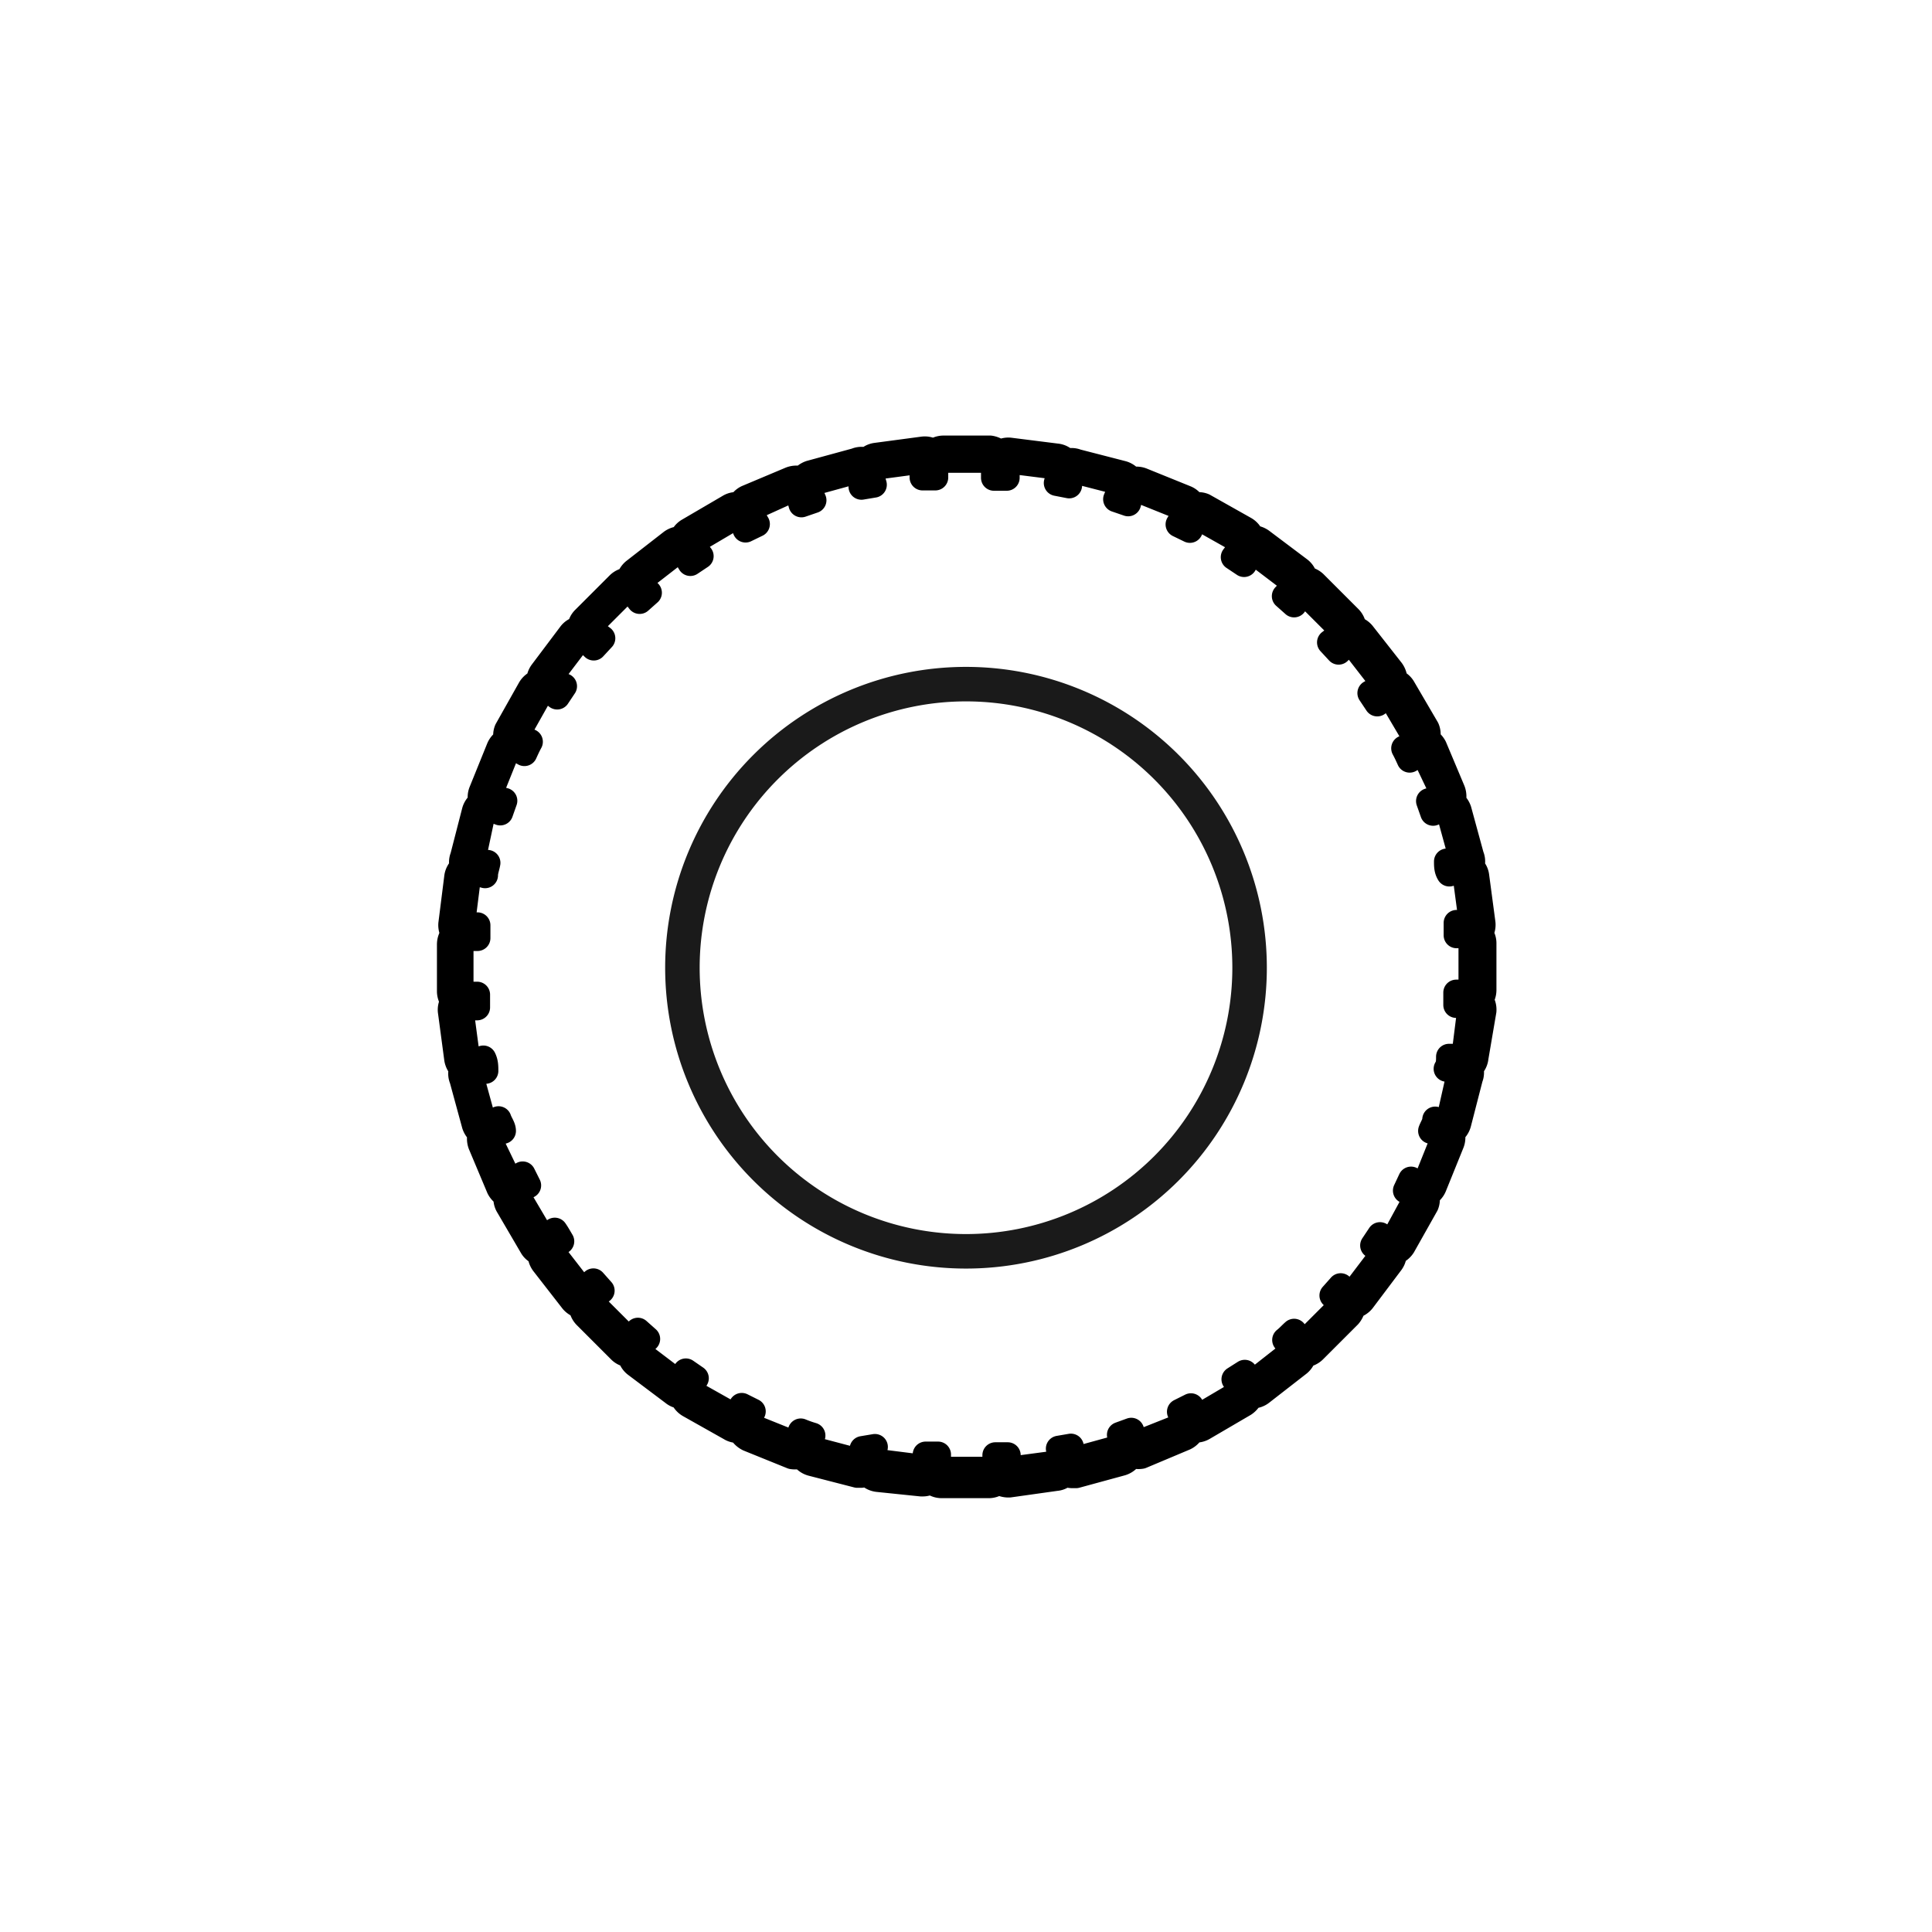 <svg xmlns="http://www.w3.org/2000/svg" viewBox="0 0 56 56"><title>tire-icn</title><path d="M28,20.33a7.72,7.72,0,1,1-7.72,7.72A7.72,7.72,0,0,1,28,20.33m0-1a8.72,8.72,0,1,0,8.72,8.72A8.72,8.72,0,0,0,28,19.33Z" fill="#1a1a1a"/><path d="M42.88,29A.45.45,0,0,0,43,28.7V27.34a.41.41,0,0,0-.11-.28h0a.42.42,0,0,0,.08-.32l-.18-1.35a.4.4,0,0,0-.15-.26h0a.4.4,0,0,0,0-.32l-.36-1.32a.48.48,0,0,0-.18-.24h0a.47.47,0,0,0,0-.33l-.53-1.26a.45.45,0,0,0-.22-.21.42.42,0,0,0,0-.33l-.69-1.18a.4.4,0,0,0-.24-.18h0a.48.48,0,0,0-.09-.32l-.84-1.07a.46.46,0,0,0-.26-.15.42.42,0,0,0-.13-.31l-1-1a.45.45,0,0,0-.28-.12h0a.4.4,0,0,0-.16-.28l-1.09-.82a.45.45,0,0,0-.29-.09h0a.43.43,0,0,0-.2-.26l-1.19-.67a.39.39,0,0,0-.3,0h0a.4.4,0,0,0-.23-.23l-1.26-.51a.42.42,0,0,0-.31,0h0a.43.43,0,0,0-.26-.2l-1.32-.34a.4.4,0,0,0-.3,0h0a.41.41,0,0,0-.29-.16l-1.35-.17a.41.41,0,0,0-.29.08h0A.52.52,0,0,0,28.7,13H27.34a.44.44,0,0,0-.28.11h0a.42.42,0,0,0-.32-.08l-1.35.18a.4.4,0,0,0-.26.15h0a.4.4,0,0,0-.32,0l-1.32.36a.48.48,0,0,0-.24.18h0a.47.47,0,0,0-.33,0l-1.26.53a.41.41,0,0,0-.21.22h0a.4.4,0,0,0-.32.05l-1.18.69a.4.4,0,0,0-.18.24h0a.44.44,0,0,0-.31.09l-1.08.84a.46.46,0,0,0-.15.26h0a.43.43,0,0,0-.3.13l-1,1a.39.39,0,0,0-.11.28h0a.4.4,0,0,0-.28.16l-.82,1.09a.44.44,0,0,0-.09.29h0a.43.43,0,0,0-.26.2l-.67,1.19a.39.39,0,0,0,0,.3h0a.43.43,0,0,0-.23.23l-.51,1.26a.42.42,0,0,0,0,.31h0a.43.43,0,0,0-.2.26l-.34,1.32a.39.39,0,0,0,0,.3.42.42,0,0,0-.17.29l-.17,1.35a.44.44,0,0,0,.08.29h0a.45.45,0,0,0-.12.31v1.36a.44.44,0,0,0,.11.28.4.4,0,0,0-.08.32l.18,1.35a.46.46,0,0,0,.15.27h0a.4.4,0,0,0,0,.32l.36,1.32a.48.48,0,0,0,.18.24.47.47,0,0,0,0,.33l.53,1.26a.45.45,0,0,0,.22.21h0a.4.4,0,0,0,.05.32l.69,1.18a.38.38,0,0,0,.24.17v0a.44.44,0,0,0,.09.31l.84,1.08a.46.46,0,0,0,.26.15h0a.43.43,0,0,0,.13.3l1,1a.41.41,0,0,0,.28.11.41.41,0,0,0,.16.29l1.09.82a.39.39,0,0,0,.26.09h0a.43.43,0,0,0,.2.26l1.19.67a.39.39,0,0,0,.21.06.19.19,0,0,0,.08,0,.49.49,0,0,0,.24.25l1.26.51a.51.51,0,0,0,.17,0l.14,0h0a.43.43,0,0,0,.26.2l1.32.34h.11a.43.43,0,0,0,.18-.06.43.43,0,0,0,.3.18L26.7,43h.05a.41.41,0,0,0,.24-.08.42.42,0,0,0,.31.13h1.36a.41.41,0,0,0,.28-.11.51.51,0,0,0,.26.09h.06l1.35-.19a.36.36,0,0,0,.26-.14h0a.39.39,0,0,0,.21.06l.11,0,1.32-.36a.44.44,0,0,0,.25-.2.3.3,0,0,0,.16,0,.45.45,0,0,0,.16,0l1.26-.53a.45.45,0,0,0,.22-.23.45.45,0,0,0,.11,0,.42.42,0,0,0,.21-.06l1.18-.69a.49.49,0,0,0,.19-.24h.05a.41.41,0,0,0,.26-.09l1.08-.84a.43.43,0,0,0,.15-.26h0a.43.43,0,0,0,.3-.13l1-1a.5.5,0,0,0,.12-.28.45.45,0,0,0,.28-.16l.82-1.09a.43.43,0,0,0,.09-.3.45.45,0,0,0,.26-.19l.67-1.19a.39.39,0,0,0,0-.3h0a.43.43,0,0,0,.23-.23l.51-1.26a.42.42,0,0,0,0-.31h0a.43.43,0,0,0,.2-.26l.34-1.32a.39.39,0,0,0,0-.3h0a.41.41,0,0,0,.16-.29L43,29.3a.44.44,0,0,0-.08-.29Zm-.23-.23a.11.11,0,0,1-.08,0h-.08l-.28,0c0,.12,0,.24,0,.36h.33a.2.2,0,0,1,.08,0,.24.24,0,0,1,0,.08l-.17,1.35a.08.08,0,0,1,0,.07.11.11,0,0,1-.08,0h-.07L42,30.63c0,.12,0,.24-.07.35l.26,0,.06,0a.12.12,0,0,1,.07,0,.19.19,0,0,1,0,.08L42,32.48a.1.1,0,0,1,0,.06.13.13,0,0,1-.08,0l-.09,0-.23-.09c0,.11-.08.22-.12.33l.25.07.06,0a.1.1,0,0,1,.06.13l-.51,1.27a.17.17,0,0,1-.06.06.11.11,0,0,1-.08,0l-.07,0-.23-.12-.15.32.23.1.06,0s0,0,0,.06a.08.08,0,0,1,0,.08L40.36,36a.11.11,0,0,1-.15,0l-.07,0L40,35.8l-.2.3.22.12.05,0s0,0,0,.07a.24.24,0,0,1,0,.08l-.82,1.08a.1.1,0,0,1-.15,0l-.07,0-.17-.17-.24.27.2.15.05,0a.12.12,0,0,1,0,.16l-1,1a.11.11,0,0,1-.07,0,.09.09,0,0,1-.08,0l-.06-.06-.15-.2c-.09.08-.17.17-.26.24l.17.18,0,.05a.1.1,0,0,1,0,.07.08.08,0,0,1,0,.07l-1.07.84a.1.1,0,0,1-.15,0l0-.06-.12-.2-.3.19.15.19,0,.06a.1.1,0,0,1,0,.14l-1.17.69a.11.11,0,0,1-.15,0l0-.08-.09-.22-.32.16.12.21,0,.06a.11.11,0,0,1-.06.14L33,41.83a.14.14,0,0,1-.09,0,.1.1,0,0,1-.05-.06l0-.07-.07-.23-.33.12.09.21,0,.07a.25.25,0,0,1,0,.08.18.18,0,0,1-.07,0l-1.31.36a.1.1,0,0,1-.13-.07l0-.08,0-.23-.35.06.06.23v.06a.19.19,0,0,1,0,.08.12.12,0,0,1-.07.05l-1.35.18a.1.1,0,0,1-.12-.09v-.32l-.36,0,0,.24v.07a.1.1,0,0,1-.1.11H27.3a.11.11,0,0,1-.11-.11v-.08l0-.25h-.36v.3a.2.2,0,0,1,0,.08l-.08,0-1.35-.17a.12.12,0,0,1-.1-.12v-.08l.06-.23L25,42l0,.24,0,.06a.12.12,0,0,1,0,.07.11.11,0,0,1-.08,0L23.52,42a.07.07,0,0,1-.06,0,.13.13,0,0,1,0-.08l0-.09.09-.22a3.4,3.4,0,0,1-.34-.12l-.06.24,0,.06a.09.09,0,0,1-.13.06l-1.27-.51a.17.17,0,0,1-.06-.06.11.11,0,0,1,0-.08l0-.07.13-.22-.32-.16-.1.24,0,.05a.1.1,0,0,1-.14,0l-1.19-.67a.18.18,0,0,1-.05-.07.12.12,0,0,1,0-.08l0-.07.15-.2-.29-.2-.13.22,0,.06s0,0-.07,0l-.08,0-1.08-.82a.11.11,0,0,1,0-.15l.05-.07.19-.18-.27-.24-.16.21,0,0a.11.11,0,0,1-.16,0l-1-1a.11.11,0,0,1,0-.07.11.11,0,0,1,0-.08l.06-.06.21-.16-.24-.27-.18.19-.06,0a.1.1,0,0,1-.07,0,.12.12,0,0,1-.08,0l-.83-1.07a.08.08,0,0,1,0-.08.08.08,0,0,1,0-.07l.07,0,.22-.13c-.06-.1-.12-.21-.19-.31l-.21.17-.06,0a.11.11,0,0,1-.08,0,.06.06,0,0,1-.06-.05l-.69-1.17a.08.08,0,0,1,0-.08.1.1,0,0,1,0-.07l.08,0,.25-.11-.16-.32-.24.14-.06,0h-.08a.09.09,0,0,1-.06-.06L14.17,33a.1.1,0,0,1,.06-.14l.07,0,.28-.08c0-.11-.09-.22-.13-.34l-.25.11-.07,0h-.08a.18.18,0,0,1-.05-.07l-.36-1.31a.1.1,0,0,1,.07-.13l.08,0,.28,0c0-.12,0-.24-.06-.36l-.28.08h-.06a.12.12,0,0,1-.13-.09l-.18-1.35a.1.1,0,0,1,.09-.12h.38c0-.12,0-.25,0-.37l-.31,0h-.06a.1.1,0,0,1-.11-.1V27.3a.1.1,0,0,1,.11-.11h.08l.3,0c0-.12,0-.25,0-.37h-.36a.2.2,0,0,1-.08,0,.24.24,0,0,1,0-.08l.17-1.35a.13.13,0,0,1,.12-.1h.08l.29.08c0-.12.05-.24.07-.36l-.3,0-.06,0a.18.18,0,0,1-.07,0,.19.19,0,0,1,0-.08L14,23.52a.11.11,0,0,1,.13-.08l.08,0,.29.11.12-.34-.3-.08-.06,0a.1.1,0,0,1-.06-.05.11.11,0,0,1,0-.08l.51-1.27a.17.17,0,0,1,.06-.06.11.11,0,0,1,.08,0l.07,0,.28.16c.05-.11.1-.22.16-.33l-.3-.12-.05,0a.1.1,0,0,1,0-.14l.67-1.19a.13.13,0,0,1,.07-.05.12.12,0,0,1,.08,0l.07,0,.25.19.2-.3L16,19.78l-.06,0a.12.12,0,0,1,0-.15l.82-1.08a.15.15,0,0,1,.07-.05.11.11,0,0,1,.08,0l.07.05.23.22.25-.27-.27-.2-.05-.05a.08.08,0,0,1,0-.07.11.11,0,0,1,0-.08l1-1a.11.11,0,0,1,.07,0h0a.11.11,0,0,1,.07,0l.06.06.2.26.27-.24L18.57,17l0-.05a.1.1,0,0,1,0-.15l1.07-.83.08,0s.06,0,.07,0l.05.07.17.28.3-.2-.2-.26,0-.06a.08.08,0,0,1,0-.08.06.06,0,0,1,.05-.06l1.17-.69a.08.08,0,0,1,.08,0,.1.1,0,0,1,.07,0l0,.07.13.31.33-.16-.17-.29,0-.06a.11.11,0,0,1,.06-.14L23,14.17h.09a.1.1,0,0,1,.05.06l0,.07.09.32.35-.12-.13-.3,0-.07a.12.12,0,0,1,.08-.13l1.31-.36a.11.11,0,0,1,.13.07l0,.08,0,.32.36-.06-.09-.32v-.07a.19.19,0,0,1,0-.07.12.12,0,0,1,.07-.05l1.35-.18a.08.08,0,0,1,.08,0,.08.08,0,0,1,0,.07v.41l.37,0,0-.34v-.06a.1.1,0,0,1,.1-.11H28.7a.1.1,0,0,1,.11.11v.08l0,.33.37,0v-.39a.12.12,0,0,1,.12-.1l1.35.17a.08.08,0,0,1,.07,0,.11.11,0,0,1,0,.08v.08l-.09.31.36.07,0-.32,0-.06a.12.12,0,0,1,0-.07h.08l1.32.34a.12.12,0,0,1,.08.13l0,.09-.12.29.35.12.08-.31,0-.06A.1.1,0,0,1,33,14.2l1.27.51a.17.17,0,0,1,.06.06.11.11,0,0,1,0,.08l0,.07-.17.28.33.16.13-.29,0-.06s0,0,.06,0a.08.08,0,0,1,.08,0l1.19.67a.11.11,0,0,1,0,.15l0,.07-.19.25.3.2.16-.28,0-.05a.12.12,0,0,1,.15,0l1.08.82a.15.15,0,0,1,0,.07.11.11,0,0,1,0,.08l0,.07-.21.22.27.24.19-.25,0-.05a.11.11,0,0,1,.08,0h0a.11.11,0,0,1,.08,0l1,1a.11.11,0,0,1,0,.15l-.06.06-.25.19.25.27.22-.22.05,0a.1.1,0,0,1,.07,0,.12.12,0,0,1,.08,0l.83,1.07a.08.08,0,0,1,0,.08.08.08,0,0,1,0,.07l-.07.05-.26.15.2.3.24-.18.06,0a.08.08,0,0,1,.08,0,.06.06,0,0,1,.06.05l.69,1.17a.11.11,0,0,1,0,.15l-.07,0-.28.11c.06.11.11.22.16.33l.26-.15.06,0a.11.11,0,0,1,.14.06L41.83,23a.14.14,0,0,1,0,.09.1.1,0,0,1-.06.05l-.07,0-.28.08.12.34.26-.11.07,0a.12.12,0,0,1,.13.08l.36,1.31a.11.11,0,0,1,0,.08s0,0-.06.05l-.08,0-.28,0c0,.12,0,.24.07.35l.27-.07h.06a.15.15,0,0,1,.08,0,.12.12,0,0,1,.05.07l.18,1.35a.08.08,0,0,1,0,.08.08.08,0,0,1-.07,0h-.36c0,.12,0,.24,0,.36l.28,0h.07s0,0,.08,0a.09.09,0,0,1,0,.07V28.7A.11.11,0,0,1,42.65,28.78Z" fill="#aaa" stroke="#000" stroke-linecap="round" stroke-linejoin="round" stroke-width="0.75"/></svg>